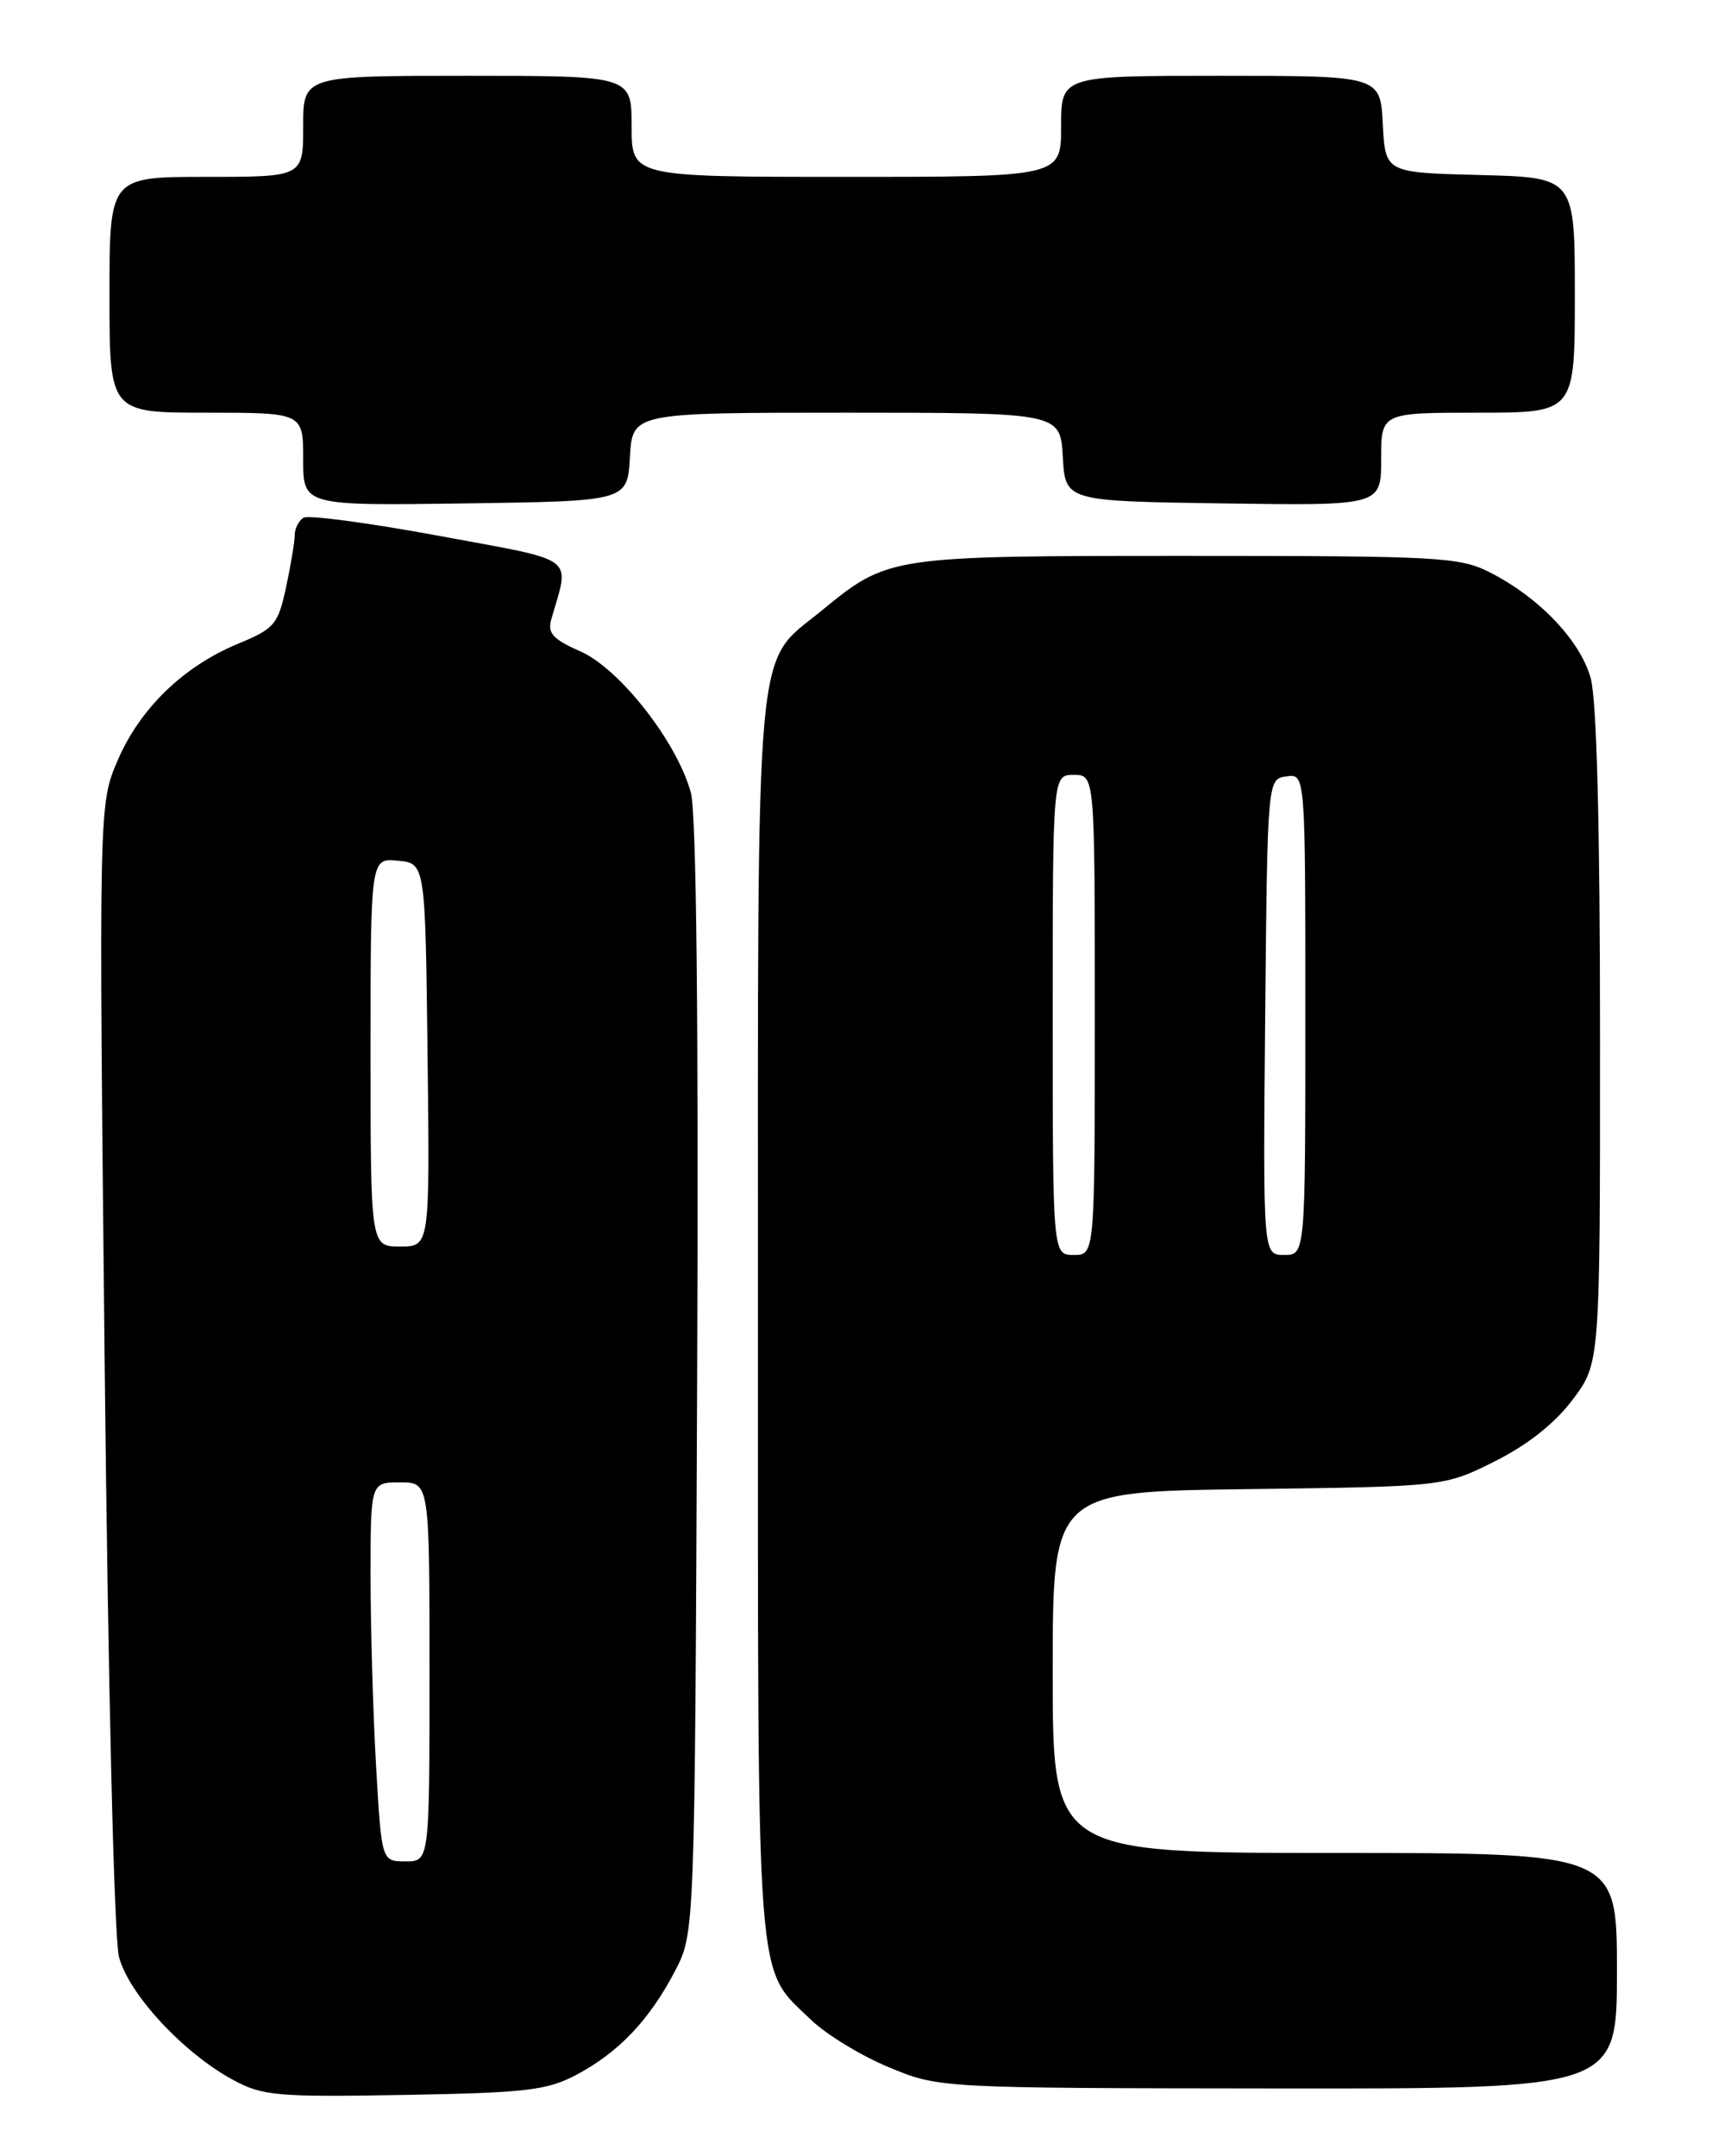 <?xml version="1.0" encoding="UTF-8" standalone="no"?>
<!DOCTYPE svg PUBLIC "-//W3C//DTD SVG 1.1//EN" "http://www.w3.org/Graphics/SVG/1.1/DTD/svg11.dtd" >
<svg xmlns="http://www.w3.org/2000/svg" xmlns:xlink="http://www.w3.org/1999/xlink" version="1.1" viewBox="0 0 204 256">
 <g >
 <path fill="currentColor"
d=" M 68.50 246.31 C 73.49 243.65 77.14 239.80 80.16 234.00 C 82.50 229.50 82.50 229.50 82.78 163.71 C 82.96 121.27 82.69 96.58 82.04 94.13 C 80.42 88.14 73.61 79.42 68.94 77.35 C 65.65 75.90 64.99 75.18 65.46 73.53 C 67.66 65.87 68.80 66.71 52.12 63.62 C 43.85 62.09 36.61 61.12 36.04 61.47 C 35.47 61.83 35.00 62.74 35.00 63.51 C 35.00 64.28 34.54 67.06 33.97 69.70 C 33.02 74.15 32.60 74.64 28.27 76.43 C 21.78 79.12 16.64 84.09 13.98 90.26 C 11.73 95.50 11.73 95.50 12.43 162.00 C 12.84 200.39 13.55 230.12 14.13 232.34 C 15.27 236.73 21.77 243.75 27.65 246.93 C 31.18 248.85 32.85 248.99 48.00 248.73 C 62.56 248.47 64.97 248.19 68.50 246.31 Z  M 192.00 234.00 C 192.00 220.00 192.00 220.00 158.50 220.00 C 125.00 220.00 125.00 220.00 125.00 198.55 C 125.00 177.10 125.00 177.10 148.25 176.80 C 171.50 176.50 171.50 176.50 177.50 173.50 C 181.41 171.54 184.63 168.99 186.75 166.17 C 190.00 161.84 190.00 161.84 189.99 123.17 C 189.99 97.98 189.60 83.11 188.88 80.51 C 187.64 76.05 182.79 70.95 176.93 67.97 C 173.34 66.13 170.92 66.00 141.01 66.00 C 105.56 66.00 105.48 66.01 97.55 72.51 C 89.52 79.09 90.00 73.76 90.00 156.50 C 90.00 237.74 89.67 233.38 96.31 239.82 C 98.09 241.54 102.24 244.07 105.52 245.43 C 111.50 247.92 111.50 247.92 151.75 247.96 C 192.00 248.00 192.00 248.00 192.00 234.00 Z  M 74.80 54.25 C 75.10 49.00 75.10 49.00 100.50 49.00 C 125.90 49.00 125.90 49.00 126.20 54.25 C 126.50 59.50 126.50 59.50 145.25 59.77 C 164.00 60.04 164.00 60.04 164.00 54.52 C 164.00 49.00 164.00 49.00 175.50 49.00 C 187.00 49.00 187.00 49.00 187.00 35.03 C 187.00 21.07 187.00 21.07 175.75 20.78 C 164.50 20.50 164.50 20.50 164.20 14.75 C 163.90 9.00 163.90 9.00 144.95 9.00 C 126.00 9.00 126.00 9.00 126.00 15.00 C 126.00 21.00 126.00 21.00 100.50 21.00 C 75.00 21.00 75.00 21.00 75.00 15.00 C 75.00 9.00 75.00 9.00 55.50 9.00 C 36.00 9.00 36.00 9.00 36.00 15.00 C 36.00 21.00 36.00 21.00 24.50 21.00 C 13.00 21.00 13.00 21.00 13.00 35.00 C 13.00 49.00 13.00 49.00 24.50 49.00 C 36.00 49.00 36.00 49.00 36.00 54.52 C 36.00 60.04 36.00 60.04 55.25 59.77 C 74.50 59.50 74.50 59.50 74.80 54.25 Z  M 44.66 209.75 C 44.30 203.56 44.01 193.44 44.00 187.25 C 44.00 176.00 44.00 176.00 47.50 176.00 C 51.00 176.00 51.00 176.00 51.00 198.50 C 51.00 221.00 51.00 221.00 48.15 221.00 C 45.31 221.00 45.31 221.00 44.66 209.75 Z  M 44.00 124.94 C 44.00 101.87 44.00 101.87 47.25 102.19 C 50.50 102.50 50.50 102.50 50.77 125.25 C 51.04 148.00 51.04 148.00 47.52 148.00 C 44.00 148.00 44.00 148.00 44.00 124.94 Z  M 125.00 120.50 C 125.00 92.00 125.00 92.00 127.50 92.00 C 130.00 92.00 130.00 92.00 130.00 120.50 C 130.00 149.00 130.00 149.00 127.50 149.00 C 125.00 149.00 125.00 149.00 125.00 120.50 Z  M 150.23 120.75 C 150.50 92.50 150.50 92.50 152.75 92.18 C 155.00 91.86 155.00 91.86 155.00 120.43 C 155.00 149.00 155.00 149.00 152.48 149.00 C 149.97 149.00 149.97 149.00 150.23 120.75 Z "/>
</g>
</svg>